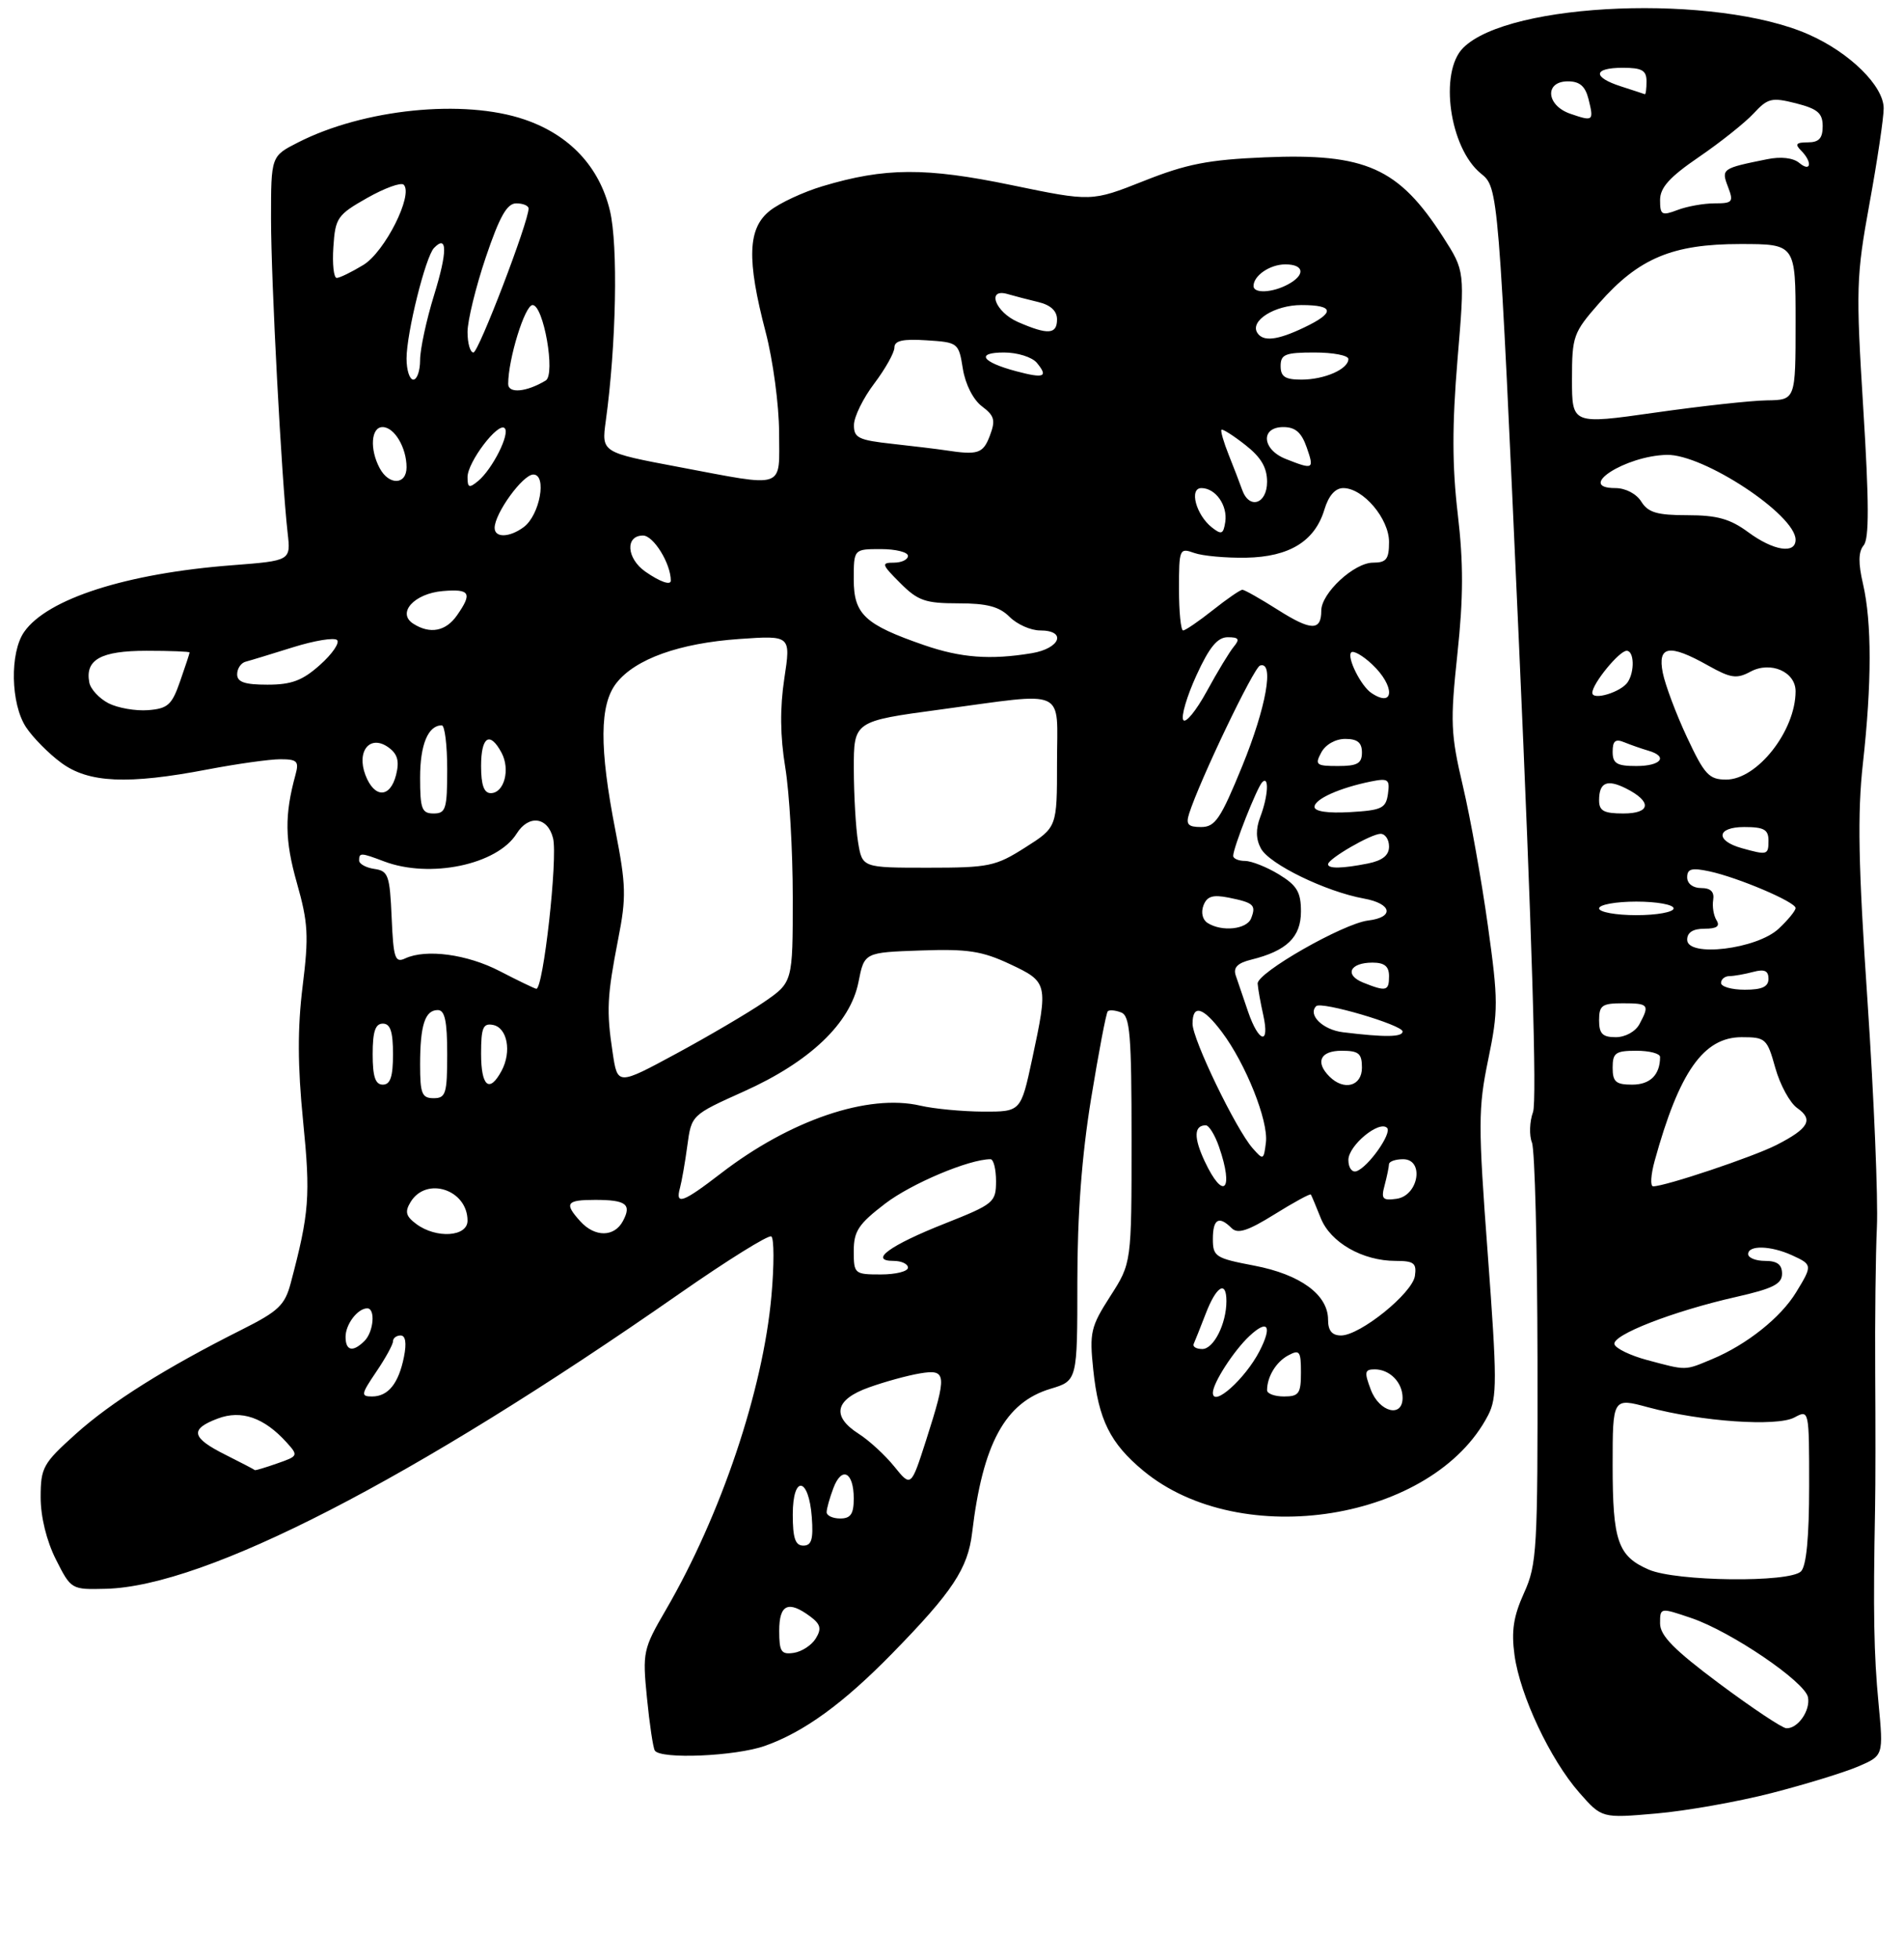 <?xml version="1.0" encoding="UTF-8" standalone="no"?>
<!DOCTYPE svg PUBLIC "-//W3C//DTD SVG 1.1//EN" "http://www.w3.org/Graphics/SVG/1.1/DTD/svg11.dtd" >
<svg xmlns="http://www.w3.org/2000/svg" xmlns:xlink="http://www.w3.org/1999/xlink" version="1.1" viewBox="0 0 281 289">
 <g >
 <path fill="currentColor"
d=" M 261.47 264.50 C 266.44 263.22 272.18 261.46 274.24 260.58 C 277.97 258.98 277.97 258.98 277.24 251.24 C 276.55 244.06 276.44 237.81 276.73 222.50 C 276.80 219.20 276.80 210.20 276.75 202.50 C 276.70 194.80 276.81 185.12 277.00 181.00 C 277.19 176.88 276.57 161.93 275.62 147.78 C 274.25 127.58 274.11 120.03 274.94 112.57 C 276.25 100.79 276.26 91.82 274.95 86.14 C 274.23 83.05 274.26 81.39 275.05 80.44 C 275.87 79.46 275.85 74.09 274.99 60.28 C 273.89 42.60 273.95 40.75 275.91 30.01 C 277.06 23.72 278.00 17.41 278.00 15.98 C 278.00 12.69 273.01 7.77 266.94 5.09 C 253.34 -0.92 222.74 0.26 215.94 7.06 C 212.35 10.65 213.93 21.85 218.56 25.60 C 221.15 27.70 221.15 27.70 224.16 94.60 C 226.09 137.65 226.84 162.41 226.25 164.04 C 225.74 165.44 225.67 167.47 226.09 168.54 C 226.52 169.62 226.88 184.00 226.91 200.50 C 226.95 228.61 226.83 230.78 224.92 234.99 C 223.36 238.44 223.03 240.58 223.52 244.17 C 224.34 250.12 228.78 259.54 233.07 264.43 C 236.40 268.22 236.40 268.22 244.42 267.52 C 248.83 267.14 256.50 265.78 261.47 264.50 Z  M 112.89 257.54 C 118.66 255.50 124.46 251.29 131.72 243.86 C 140.58 234.80 142.84 231.38 143.47 226.11 C 145.03 212.96 148.34 206.88 155.03 204.87 C 159.00 203.68 159.00 203.68 159.00 189.09 C 159.00 179.18 159.65 170.51 161.03 162.05 C 162.15 155.21 163.25 149.41 163.49 149.18 C 163.72 148.94 164.61 149.02 165.46 149.35 C 166.77 149.85 167.00 152.66 167.00 168.13 C 167.00 186.32 167.00 186.32 163.86 191.21 C 160.96 195.73 160.77 196.56 161.35 202.08 C 162.12 209.42 163.84 212.90 168.73 216.95 C 183.16 228.91 211.57 224.33 219.63 208.75 C 220.96 206.17 220.95 203.54 219.57 185.00 C 218.14 165.90 218.15 163.49 219.63 156.33 C 221.13 149.08 221.13 147.61 219.58 136.50 C 218.66 129.90 217.01 120.67 215.91 116.00 C 214.09 108.27 214.02 106.50 215.09 96.45 C 215.98 88.13 215.99 83.05 215.14 75.81 C 214.31 68.75 214.30 62.75 215.10 53.10 C 216.20 39.99 216.20 39.99 213.00 35.00 C 206.42 24.75 201.57 22.58 186.65 23.21 C 178.33 23.56 175.11 24.19 168.80 26.70 C 161.09 29.75 161.09 29.75 149.30 27.31 C 136.62 24.68 130.59 24.71 121.39 27.47 C 118.58 28.31 115.09 29.93 113.64 31.07 C 110.34 33.66 110.18 38.24 113.00 49.00 C 114.08 53.12 114.97 59.76 114.98 63.75 C 115.00 72.30 116.17 71.90 100.13 68.88 C 88.77 66.74 88.77 66.74 89.40 62.12 C 90.95 50.89 91.24 36.15 90.01 31.06 C 88.46 24.59 84.05 19.89 77.41 17.63 C 68.45 14.57 53.67 16.07 43.97 21.02 C 40.00 23.04 40.00 23.04 40.00 32.27 C 40.00 41.41 41.55 70.68 42.45 78.61 C 42.92 82.71 42.92 82.71 34.28 83.38 C 18.70 84.57 6.99 88.32 3.57 93.21 C 1.42 96.27 1.57 103.83 3.84 107.27 C 4.84 108.79 7.18 111.16 9.03 112.52 C 13.06 115.50 18.85 115.76 30.66 113.50 C 34.97 112.68 39.79 112.00 41.37 112.00 C 43.86 112.00 44.15 112.30 43.62 114.25 C 41.98 120.22 42.02 123.92 43.81 130.23 C 45.48 136.12 45.59 138.03 44.66 145.51 C 43.90 151.66 43.92 157.23 44.73 165.36 C 45.84 176.45 45.65 178.92 42.91 189.26 C 42.05 192.52 41.11 193.42 35.71 196.13 C 24.45 201.78 16.41 206.83 11.17 211.54 C 6.34 215.88 6.00 216.49 6.00 220.88 C 6.00 223.76 6.87 227.30 8.25 230.04 C 10.49 234.48 10.52 234.50 15.63 234.37 C 30.33 234.00 60.83 218.32 100.28 190.83 C 107.31 185.93 113.41 182.13 113.83 182.39 C 114.25 182.65 114.26 186.61 113.85 191.18 C 112.61 205.07 106.41 223.49 98.27 237.48 C 94.91 243.25 94.81 243.72 95.48 250.46 C 95.86 254.31 96.38 257.81 96.64 258.23 C 97.46 259.55 108.54 259.08 112.89 257.54 Z  M 253.75 248.36 C 247.07 243.38 245.00 241.28 245.00 239.48 C 245.00 237.12 245.00 237.12 249.65 238.70 C 255.51 240.70 266.39 248.09 266.83 250.37 C 267.21 252.33 265.32 255.03 263.63 254.94 C 263.01 254.91 258.56 251.94 253.75 248.36 Z  M 243.33 231.54 C 238.77 229.56 238.00 227.34 238.00 216.16 C 238.00 206.18 238.00 206.18 243.25 207.60 C 251.09 209.71 262.23 210.48 264.82 209.10 C 267.00 207.93 267.00 207.93 267.00 219.26 C 267.00 226.75 266.59 231.01 265.80 231.80 C 264.11 233.49 247.38 233.30 243.33 231.54 Z  M 243.07 200.62 C 240.64 199.97 238.48 198.93 238.27 198.31 C 237.82 196.96 246.90 193.42 256.25 191.31 C 261.67 190.08 263.00 189.41 263.00 187.89 C 263.00 186.54 262.29 186.00 260.50 186.00 C 259.12 186.00 258.00 185.55 258.00 185.00 C 258.00 183.65 261.33 183.74 264.45 185.16 C 267.50 186.55 267.51 186.65 265.08 190.63 C 262.81 194.36 257.79 198.35 252.73 200.47 C 248.57 202.21 248.99 202.20 243.07 200.62 Z  M 244.20 171.25 C 247.82 158.11 251.42 153.00 257.04 153.00 C 260.58 153.00 260.80 153.20 262.01 157.54 C 262.71 160.04 264.17 162.71 265.25 163.46 C 267.68 165.16 266.93 166.48 262.18 168.90 C 258.73 170.66 245.77 175.00 243.98 175.00 C 243.53 175.00 243.63 173.31 244.20 171.25 Z  M 238.00 157.50 C 238.00 155.31 238.43 155.00 241.50 155.00 C 243.43 155.00 245.00 155.41 245.00 155.92 C 245.00 158.55 243.54 160.00 240.89 160.00 C 238.47 160.00 238.00 159.59 238.00 157.50 Z  M 236.00 150.50 C 236.00 148.31 236.43 148.00 239.50 148.00 C 243.33 148.00 243.49 148.21 241.96 151.07 C 241.37 152.17 239.88 153.00 238.46 153.00 C 236.50 153.00 236.00 152.49 236.00 150.50 Z  M 254.00 145.00 C 254.00 144.45 254.56 143.99 255.25 143.99 C 255.94 143.98 257.51 143.70 258.75 143.37 C 260.40 142.93 261.00 143.19 261.00 144.38 C 261.00 145.56 260.06 146.00 257.50 146.00 C 255.57 146.00 254.00 145.55 254.00 145.00 Z  M 249.00 138.62 C 249.00 137.55 249.86 137.00 251.56 137.00 C 253.36 137.00 253.89 136.63 253.33 135.75 C 252.90 135.06 252.68 133.71 252.84 132.75 C 253.03 131.56 252.47 131.00 251.06 131.00 C 249.85 131.00 249.00 130.35 249.00 129.42 C 249.00 128.16 249.66 127.98 252.25 128.53 C 256.48 129.43 265.00 133.05 265.00 133.95 C 265.00 134.34 263.88 135.71 262.51 136.99 C 259.29 140.02 249.00 141.26 249.00 138.62 Z  M 236.00 134.00 C 236.00 133.45 238.47 133.00 241.50 133.00 C 244.53 133.00 247.00 133.45 247.00 134.00 C 247.00 134.55 244.53 135.00 241.50 135.00 C 238.47 135.00 236.00 134.55 236.00 134.00 Z  M 257.07 125.12 C 253.11 124.02 253.33 122.00 257.42 122.00 C 260.33 122.00 261.00 122.37 261.00 124.00 C 261.00 126.13 260.84 126.17 257.07 125.12 Z  M 236.00 118.06 C 236.00 115.41 237.17 114.90 239.98 116.31 C 243.83 118.25 243.65 120.00 239.58 120.00 C 236.70 120.00 236.00 119.62 236.00 118.06 Z  M 248.97 108.75 C 247.36 105.31 245.76 101.04 245.40 99.25 C 244.60 95.23 246.36 94.95 252.10 98.18 C 255.44 100.05 256.30 100.18 258.36 99.07 C 261.32 97.49 265.00 99.10 265.00 101.97 C 265.00 107.80 259.34 115.00 254.76 115.00 C 252.22 115.00 251.56 114.28 248.97 108.75 Z  M 238.00 110.89 C 238.00 109.28 238.41 108.95 239.75 109.51 C 240.71 109.90 242.29 110.45 243.25 110.73 C 246.25 111.59 245.17 113.00 241.50 113.00 C 238.61 113.00 238.00 112.63 238.00 110.89 Z  M 235.00 102.20 C 235.00 100.86 238.97 96.00 240.07 96.00 C 241.17 96.00 241.28 99.03 240.23 100.62 C 239.26 102.10 235.00 103.39 235.00 102.20 Z  M 258.00 78.50 C 255.34 76.54 253.41 76.00 249.05 76.00 C 244.56 76.00 243.24 75.61 242.23 74.00 C 241.51 72.84 239.90 72.00 238.41 72.00 C 232.48 72.00 239.87 67.23 246.00 67.10 C 251.40 66.98 265.00 75.94 265.00 79.62 C 265.00 81.77 261.73 81.25 258.00 78.50 Z  M 232.00 55.95 C 232.00 49.59 232.19 49.07 236.01 44.72 C 241.85 38.09 246.83 36.00 256.82 36.00 C 265.00 36.00 265.00 36.00 265.00 47.50 C 265.00 59.00 265.00 59.00 260.75 59.06 C 258.41 59.09 250.99 59.91 244.25 60.87 C 232.00 62.61 232.00 62.61 232.00 55.95 Z  M 245.00 29.51 C 245.00 27.67 246.40 26.12 250.75 23.15 C 253.91 20.99 257.54 18.10 258.81 16.73 C 260.91 14.47 261.48 14.34 265.06 15.24 C 268.26 16.06 269.00 16.69 269.00 18.62 C 269.00 20.41 268.45 21.00 266.80 21.00 C 265.09 21.00 264.87 21.27 265.80 22.20 C 267.51 23.91 267.29 25.49 265.54 24.03 C 264.64 23.28 262.83 23.07 260.79 23.49 C 254.13 24.83 254.01 24.91 255.02 27.55 C 255.88 29.80 255.71 30.00 253.04 30.00 C 251.44 30.00 248.98 30.44 247.57 30.98 C 245.25 31.86 245.00 31.72 245.00 29.51 Z  M 231.75 16.78 C 228.18 15.55 227.92 12.00 231.39 12.00 C 233.14 12.00 233.96 12.71 234.44 14.62 C 235.25 17.86 235.14 17.95 231.75 16.78 Z  M 239.25 12.75 C 234.98 11.38 235.11 10.00 239.50 10.00 C 242.33 10.00 243.00 10.38 243.00 12.00 C 243.00 13.10 242.89 13.95 242.75 13.90 C 242.61 13.84 241.04 13.33 239.25 12.75 Z  M 115.00 240.57 C 115.00 236.67 116.33 236.05 119.56 238.44 C 121.11 239.59 121.28 240.25 120.40 241.69 C 119.79 242.69 118.33 243.64 117.15 243.82 C 115.29 244.10 115.00 243.65 115.00 240.57 Z  M 117.00 223.42 C 117.00 217.51 119.37 217.86 119.81 223.83 C 120.05 227.07 119.77 228.00 118.56 228.00 C 117.37 228.00 117.00 226.90 117.00 223.42 Z  M 122.00 223.07 C 122.00 222.55 122.45 220.95 123.00 219.50 C 124.24 216.23 126.00 217.14 126.00 221.06 C 126.00 223.33 125.55 224.00 124.00 224.00 C 122.90 224.00 122.00 223.58 122.00 223.07 Z  M 131.98 216.33 C 130.61 214.64 128.26 212.48 126.75 211.52 C 122.67 208.92 123.21 206.45 128.25 204.66 C 130.59 203.82 133.96 202.90 135.75 202.60 C 139.73 201.93 139.80 202.69 136.68 212.45 C 134.45 219.39 134.45 219.39 131.98 216.33 Z  M 33.29 214.61 C 28.23 212.08 27.96 210.83 32.13 209.26 C 35.61 207.94 38.98 209.11 42.30 212.78 C 44.05 214.72 44.02 214.80 40.90 215.88 C 39.14 216.50 37.66 216.94 37.60 216.86 C 37.55 216.78 35.60 215.77 33.29 214.61 Z  M 202.31 205.00 C 201.32 202.39 201.40 202.00 202.89 202.00 C 205.11 202.00 207.00 203.93 207.00 206.20 C 207.00 209.20 203.56 208.32 202.31 205.00 Z  M 55.53 202.36 C 56.89 200.36 58.00 198.33 58.00 197.86 C 58.00 197.39 58.51 197.00 59.12 197.00 C 59.85 197.00 60.03 198.11 59.62 200.15 C 58.83 204.09 57.29 206.00 54.91 206.00 C 53.23 206.00 53.28 205.68 55.53 202.36 Z  M 179.00 205.45 C 179.00 204.02 182.08 199.25 184.40 197.08 C 187.12 194.54 187.80 195.58 185.88 199.32 C 183.76 203.41 179.00 207.67 179.00 205.45 Z  M 187.00 205.08 C 187.00 203.09 188.33 200.90 190.12 199.94 C 191.80 199.04 192.00 199.31 192.00 202.46 C 192.00 205.57 191.70 206.00 189.50 206.00 C 188.12 206.00 187.00 205.59 187.00 205.08 Z  M 51.00 197.20 C 51.00 195.35 52.79 193.00 54.20 193.00 C 55.43 193.00 55.15 196.45 53.80 197.80 C 52.08 199.52 51.00 199.28 51.00 197.20 Z  M 176.17 198.25 C 176.36 197.84 177.16 195.81 177.96 193.75 C 179.52 189.70 181.00 188.82 181.00 191.93 C 181.00 195.27 179.12 199.00 177.44 199.00 C 176.56 199.00 175.99 198.66 176.17 198.25 Z  M 196.00 194.67 C 196.00 190.99 191.91 188.00 185.11 186.70 C 179.38 185.61 179.00 185.37 179.00 182.77 C 179.00 179.80 179.89 179.29 181.77 181.17 C 182.66 182.06 184.16 181.58 188.10 179.13 C 190.93 177.37 193.35 176.05 193.46 176.21 C 193.57 176.37 194.22 177.93 194.92 179.68 C 196.35 183.29 201.10 186.00 205.97 186.00 C 208.67 186.00 209.09 186.33 208.82 188.21 C 208.45 190.77 200.73 197.00 197.92 197.00 C 196.58 197.00 196.00 196.30 196.00 194.67 Z  M 126.00 184.55 C 126.00 181.61 126.70 180.56 130.65 177.54 C 134.53 174.58 143.03 171.00 146.18 171.00 C 146.63 171.00 147.00 172.46 147.00 174.25 C 146.99 177.37 146.68 177.62 139.42 180.50 C 131.30 183.71 128.17 186.00 131.88 186.00 C 133.04 186.00 134.00 186.45 134.00 187.00 C 134.00 187.55 132.20 188.00 130.00 188.00 C 126.11 188.00 126.00 187.91 126.00 184.55 Z  M 61.44 180.56 C 59.89 179.41 59.72 178.75 60.60 177.31 C 62.93 173.49 69.00 175.49 69.00 180.07 C 69.00 182.45 64.39 182.75 61.44 180.56 Z  M 85.65 180.17 C 83.23 177.50 83.57 177.00 87.83 177.00 C 92.42 177.00 93.26 177.65 91.93 180.13 C 90.66 182.51 87.79 182.53 85.65 180.17 Z  M 100.35 175.25 C 100.61 174.29 101.11 171.47 101.44 168.99 C 102.05 164.48 102.05 164.48 109.77 161.01 C 119.55 156.62 125.50 150.94 126.70 144.86 C 127.56 140.50 127.56 140.50 135.85 140.21 C 142.80 139.96 144.93 140.29 149.03 142.21 C 154.67 144.85 154.72 145.08 152.33 156.23 C 150.66 164.00 150.66 164.00 145.08 163.98 C 142.01 163.96 137.85 163.57 135.83 163.10 C 128.13 161.31 116.62 165.22 106.41 173.08 C 100.76 177.43 99.64 177.83 100.35 175.25 Z  M 204.35 174.84 C 204.69 173.55 204.98 172.16 204.99 171.75 C 204.99 171.34 205.93 171.00 207.07 171.00 C 210.25 171.00 209.37 176.38 206.11 176.84 C 204.04 177.13 203.80 176.86 204.35 174.84 Z  M 177.79 171.30 C 176.15 167.79 176.20 166.00 177.96 166.00 C 178.42 166.00 179.30 167.42 179.90 169.15 C 182.15 175.61 180.57 177.22 177.79 171.30 Z  M 199.00 171.11 C 199.00 168.98 203.55 165.22 204.71 166.38 C 205.48 167.15 201.91 172.20 200.19 172.77 C 199.53 172.99 199.00 172.25 199.00 171.11 Z  M 184.86 169.37 C 182.38 166.54 176.00 153.33 176.00 151.02 C 176.00 148.10 177.55 148.53 180.34 152.25 C 183.85 156.92 187.21 165.33 186.83 168.51 C 186.51 171.14 186.44 171.17 184.86 169.37 Z  M 62.00 157.08 C 62.00 151.23 62.72 149.00 64.61 149.00 C 65.65 149.00 66.00 150.61 66.00 155.50 C 66.00 161.33 65.79 162.00 64.00 162.00 C 62.27 162.00 62.00 161.33 62.00 157.08 Z  M 55.00 155.50 C 55.00 152.17 55.39 151.00 56.50 151.00 C 57.61 151.00 58.00 152.17 58.00 155.50 C 58.00 158.83 57.61 160.00 56.50 160.00 C 55.39 160.00 55.00 158.83 55.00 155.50 Z  M 71.00 155.43 C 71.00 151.61 71.29 150.91 72.75 151.19 C 74.87 151.59 75.54 155.13 74.03 157.95 C 72.23 161.31 71.00 160.29 71.00 155.43 Z  M 90.42 155.30 C 89.48 149.10 89.59 146.96 91.23 138.54 C 92.45 132.36 92.40 130.58 90.83 122.54 C 88.43 110.27 88.47 103.94 90.98 100.75 C 93.78 97.20 100.25 94.88 109.11 94.26 C 116.72 93.73 116.72 93.73 115.75 100.11 C 115.09 104.46 115.14 108.62 115.89 113.19 C 116.50 116.87 117.00 125.51 117.00 132.39 C 117.00 144.90 117.00 144.90 112.75 147.82 C 110.41 149.42 104.59 152.84 99.82 155.42 C 91.14 160.11 91.14 160.11 90.42 155.30 Z  M 196.20 158.80 C 194.07 156.67 194.85 155.00 198.00 155.00 C 200.53 155.00 201.00 155.39 201.00 157.50 C 201.00 160.24 198.35 160.95 196.20 158.80 Z  M 184.20 149.25 C 183.49 147.19 182.67 144.77 182.37 143.88 C 181.99 142.72 182.64 142.06 184.67 141.56 C 189.90 140.27 192.00 138.24 192.00 134.46 C 192.00 131.60 191.42 130.62 188.75 128.99 C 186.96 127.90 184.71 127.01 183.75 127.00 C 182.79 127.00 182.00 126.66 182.00 126.25 C 182.00 125.05 185.51 116.16 186.29 115.38 C 187.33 114.34 187.16 117.46 186.00 120.50 C 185.31 122.30 185.34 123.77 186.09 125.16 C 187.33 127.48 195.67 131.53 201.29 132.55 C 205.45 133.30 205.83 135.32 201.91 135.79 C 198.22 136.24 185.49 143.51 185.61 145.10 C 185.66 145.87 186.04 147.96 186.44 149.75 C 187.43 154.22 185.78 153.85 184.20 149.25 Z  M 198.19 152.27 C 195.22 151.91 192.97 149.70 194.25 148.42 C 195.00 147.67 207.00 151.20 207.00 152.16 C 207.00 153.00 204.37 153.03 198.19 152.27 Z  M 73.76 143.26 C 68.95 140.76 62.88 139.95 59.80 141.38 C 58.30 142.08 58.06 141.37 57.80 135.34 C 57.53 129.11 57.30 128.47 55.25 128.18 C 54.01 128.00 53.00 127.44 53.00 126.93 C 53.00 125.76 53.25 125.77 56.66 127.06 C 63.44 129.64 73.38 127.56 76.25 122.97 C 78.02 120.14 80.83 120.49 81.62 123.64 C 82.35 126.54 80.16 146.09 79.14 145.86 C 78.79 145.78 76.37 144.61 73.76 143.26 Z  M 201.19 144.95 C 198.36 143.81 199.21 142.00 202.56 142.00 C 204.33 142.00 205.00 142.55 205.00 144.00 C 205.00 146.21 204.58 146.31 201.19 144.95 Z  M 178.22 136.15 C 177.47 135.68 177.22 134.60 177.61 133.57 C 178.13 132.21 178.98 131.95 181.32 132.41 C 185.03 133.16 185.41 133.50 184.65 135.46 C 184.02 137.10 180.34 137.50 178.22 136.15 Z  M 126.64 124.25 C 126.30 122.19 126.02 117.32 126.01 113.44 C 126.00 106.39 126.00 106.39 138.75 104.67 C 157.77 102.11 156.00 101.31 156.00 112.52 C 156.00 122.04 156.00 122.04 151.30 125.02 C 146.93 127.80 145.95 128.00 136.94 128.00 C 127.26 128.00 127.26 128.00 126.64 124.25 Z  M 196.00 127.49 C 196.00 126.68 202.35 123.01 203.75 123.00 C 204.44 123.00 205.00 123.84 205.00 124.88 C 205.00 126.17 204.04 126.94 201.88 127.38 C 198.08 128.13 196.00 128.17 196.00 127.49 Z  M 175.49 120.04 C 177.03 115.18 185.02 98.49 185.96 98.18 C 188.10 97.47 186.88 104.33 183.33 113.02 C 180.14 120.81 179.34 122.00 177.26 122.00 C 175.34 122.00 174.99 121.61 175.49 120.04 Z  M 62.00 114.70 C 62.00 109.84 63.18 107.00 65.20 107.00 C 65.64 107.00 66.00 109.92 66.00 113.50 C 66.00 119.33 65.79 120.00 64.00 120.00 C 62.25 120.00 62.00 119.33 62.00 114.70 Z  M 194.00 119.03 C 194.00 117.88 197.70 116.22 202.34 115.28 C 204.88 114.77 205.14 114.96 204.84 117.11 C 204.54 119.24 203.92 119.53 199.25 119.80 C 195.98 119.99 194.00 119.70 194.00 119.03 Z  M 53.93 114.33 C 52.57 110.74 54.65 108.29 57.37 110.28 C 58.68 111.24 58.96 112.29 58.46 114.29 C 57.59 117.76 55.25 117.78 53.93 114.33 Z  M 71.00 113.00 C 71.00 108.65 72.29 107.81 74.02 111.04 C 75.34 113.50 74.41 117.00 72.43 117.00 C 71.43 117.00 71.00 115.81 71.00 113.00 Z  M 195.00 111.00 C 195.63 109.83 197.09 109.00 198.54 109.00 C 200.33 109.00 201.00 109.54 201.00 111.00 C 201.00 112.62 200.33 113.00 197.46 113.00 C 194.24 113.00 194.02 112.82 195.00 111.00 Z  M 174.63 106.21 C 174.29 105.66 175.17 102.69 176.58 99.61 C 178.48 95.46 179.68 94.00 181.20 94.00 C 182.82 94.00 183.01 94.28 182.10 95.38 C 181.47 96.13 179.67 99.10 178.10 101.98 C 176.53 104.85 174.97 106.76 174.63 106.21 Z  M 16.01 103.74 C 14.64 103.03 13.36 101.65 13.18 100.68 C 12.53 97.31 14.89 96.00 21.62 96.00 C 25.13 96.00 27.99 96.11 27.98 96.25 C 27.98 96.39 27.35 98.30 26.58 100.50 C 25.37 103.99 24.77 104.53 21.85 104.76 C 20.01 104.90 17.38 104.44 16.01 103.74 Z  M 202.40 102.23 C 200.84 101.19 198.73 96.94 199.42 96.24 C 199.74 95.92 201.13 96.71 202.50 98.00 C 205.90 101.19 205.82 104.52 202.40 102.23 Z  M 35.00 99.47 C 35.00 98.63 35.56 97.79 36.25 97.61 C 36.94 97.43 40.09 96.47 43.25 95.48 C 46.42 94.49 49.34 94.01 49.75 94.42 C 50.16 94.83 49.03 96.48 47.23 98.08 C 44.65 100.39 43.03 101.00 39.48 101.00 C 36.12 101.00 35.00 100.62 35.00 99.47 Z  M 136.37 95.16 C 127.63 92.14 126.00 90.62 126.00 85.48 C 126.00 81.00 126.00 81.00 130.00 81.00 C 132.20 81.00 134.00 81.45 134.00 82.00 C 134.00 82.55 133.07 83.00 131.92 83.00 C 130.03 83.00 130.11 83.26 132.85 86.00 C 135.46 88.62 136.56 89.00 141.42 89.00 C 145.67 89.00 147.48 89.48 149.00 91.00 C 150.10 92.10 152.12 93.00 153.50 93.00 C 157.49 93.00 156.50 95.66 152.25 96.36 C 146.14 97.37 141.81 97.04 136.37 95.16 Z  M 61.00 92.01 C 58.52 90.43 61.12 87.55 65.35 87.19 C 69.38 86.85 69.75 87.48 67.44 90.78 C 65.79 93.14 63.46 93.58 61.00 92.01 Z  M 174.00 86.88 C 174.00 80.97 174.07 80.79 176.25 81.57 C 177.49 82.01 180.93 82.32 183.90 82.27 C 190.30 82.15 194.05 79.84 195.46 75.17 C 196.08 73.11 197.06 72.00 198.25 72.00 C 201.18 72.00 205.00 76.51 205.00 79.95 C 205.00 82.49 204.60 83.00 202.64 83.00 C 199.85 83.00 195.00 87.49 195.00 90.08 C 195.00 93.10 193.50 93.07 188.61 89.97 C 186.04 88.34 183.67 87.00 183.36 87.00 C 183.04 87.00 181.08 88.35 179.00 90.00 C 176.92 91.65 174.94 93.00 174.61 93.00 C 174.27 93.00 174.00 90.25 174.00 86.88 Z  M 95.25 84.33 C 92.46 82.38 92.24 79.00 94.90 79.00 C 96.45 79.00 99.00 83.14 99.00 85.65 C 99.00 86.39 97.41 85.83 95.25 84.33 Z  M 73.00 77.87 C 73.00 75.74 77.16 70.00 78.71 70.00 C 80.76 70.00 79.67 75.98 77.30 77.75 C 75.20 79.31 73.00 79.37 73.00 77.87 Z  M 178.85 77.80 C 176.51 75.95 175.46 72.00 177.31 72.00 C 179.40 72.00 181.20 74.56 180.83 77.00 C 180.55 78.81 180.27 78.92 178.85 77.80 Z  M 183.32 72.25 C 182.98 71.29 182.09 68.97 181.34 67.10 C 180.59 65.22 180.11 63.56 180.27 63.40 C 180.43 63.24 182.01 64.24 183.78 65.63 C 186.10 67.44 187.00 68.96 187.00 71.07 C 187.00 74.36 184.36 75.21 183.32 72.25 Z  M 69.00 70.37 C 69.01 68.15 73.53 62.21 74.48 63.16 C 75.31 63.97 72.68 69.19 70.57 70.95 C 69.24 72.05 69.00 71.96 69.00 70.37 Z  M 56.04 69.07 C 54.53 66.26 54.76 63.00 56.46 63.00 C 58.20 63.00 60.00 66.03 60.00 68.93 C 60.00 71.55 57.41 71.63 56.04 69.07 Z  M 189.75 67.70 C 186.24 66.31 185.99 63.00 189.40 63.00 C 191.17 63.00 192.08 63.79 192.85 66.00 C 193.98 69.25 193.85 69.32 189.75 67.70 Z  M 139.50 66.42 C 138.40 66.25 134.91 65.83 131.75 65.48 C 126.69 64.93 126.00 64.59 126.03 62.68 C 126.04 61.48 127.39 58.73 129.03 56.57 C 130.66 54.41 132.00 52.02 132.00 51.27 C 132.00 50.25 133.23 49.97 136.74 50.20 C 141.40 50.50 141.49 50.56 142.10 54.39 C 142.47 56.69 143.63 58.97 144.92 59.94 C 146.78 61.34 146.95 61.99 146.08 64.29 C 145.08 66.92 144.33 67.16 139.50 66.42 Z  M 75.00 56.64 C 75.00 52.98 77.46 45.00 78.60 45.00 C 80.22 45.00 82.02 55.24 80.54 56.13 C 77.71 57.84 75.00 58.09 75.00 56.64 Z  M 60.00 52.89 C 60.00 49.13 62.80 37.86 64.06 36.57 C 66.04 34.53 66.04 37.13 64.07 43.51 C 62.93 47.19 62.00 51.51 62.00 53.11 C 62.00 54.70 61.55 56.00 61.00 56.00 C 60.45 56.00 60.00 54.60 60.00 52.89 Z  M 150.00 54.77 C 144.87 53.41 143.94 52.00 148.18 52.00 C 150.16 52.00 152.32 52.68 153.02 53.52 C 154.74 55.60 154.11 55.86 150.00 54.77 Z  M 189.00 54.00 C 189.00 52.27 189.67 52.00 194.00 52.00 C 196.75 52.00 199.00 52.43 199.00 52.96 C 199.00 54.45 195.47 56.00 192.07 56.00 C 189.67 56.00 189.00 55.57 189.00 54.00 Z  M 69.00 48.97 C 69.00 47.31 70.21 42.36 71.69 37.97 C 73.73 31.94 74.82 30.00 76.19 30.00 C 77.19 30.00 78.00 30.34 78.01 30.75 C 78.03 32.68 70.63 52.00 69.87 52.00 C 69.39 52.00 69.00 50.64 69.00 48.97 Z  M 185.55 49.08 C 184.45 47.31 188.14 45.00 192.07 45.00 C 196.94 45.00 197.07 46.12 192.47 48.31 C 188.50 50.21 186.39 50.44 185.55 49.08 Z  M 150.25 47.51 C 146.85 46.03 145.54 42.43 148.75 43.39 C 149.71 43.67 151.74 44.20 153.25 44.56 C 155.05 44.99 156.00 45.87 156.00 47.11 C 156.00 49.34 154.67 49.43 150.25 47.51 Z  M 185.00 42.20 C 185.00 40.65 187.43 39.00 189.70 39.00 C 192.50 39.00 192.70 40.56 190.07 41.96 C 187.77 43.20 185.00 43.32 185.00 42.20 Z  M 49.20 36.43 C 49.48 32.14 49.79 31.69 54.19 29.20 C 56.77 27.74 59.20 26.86 59.58 27.25 C 61.04 28.71 56.80 37.15 53.63 39.08 C 51.91 40.13 50.14 40.99 49.70 41.00 C 49.25 41.00 49.03 38.94 49.20 36.43 Z "/>
</g>
</svg>